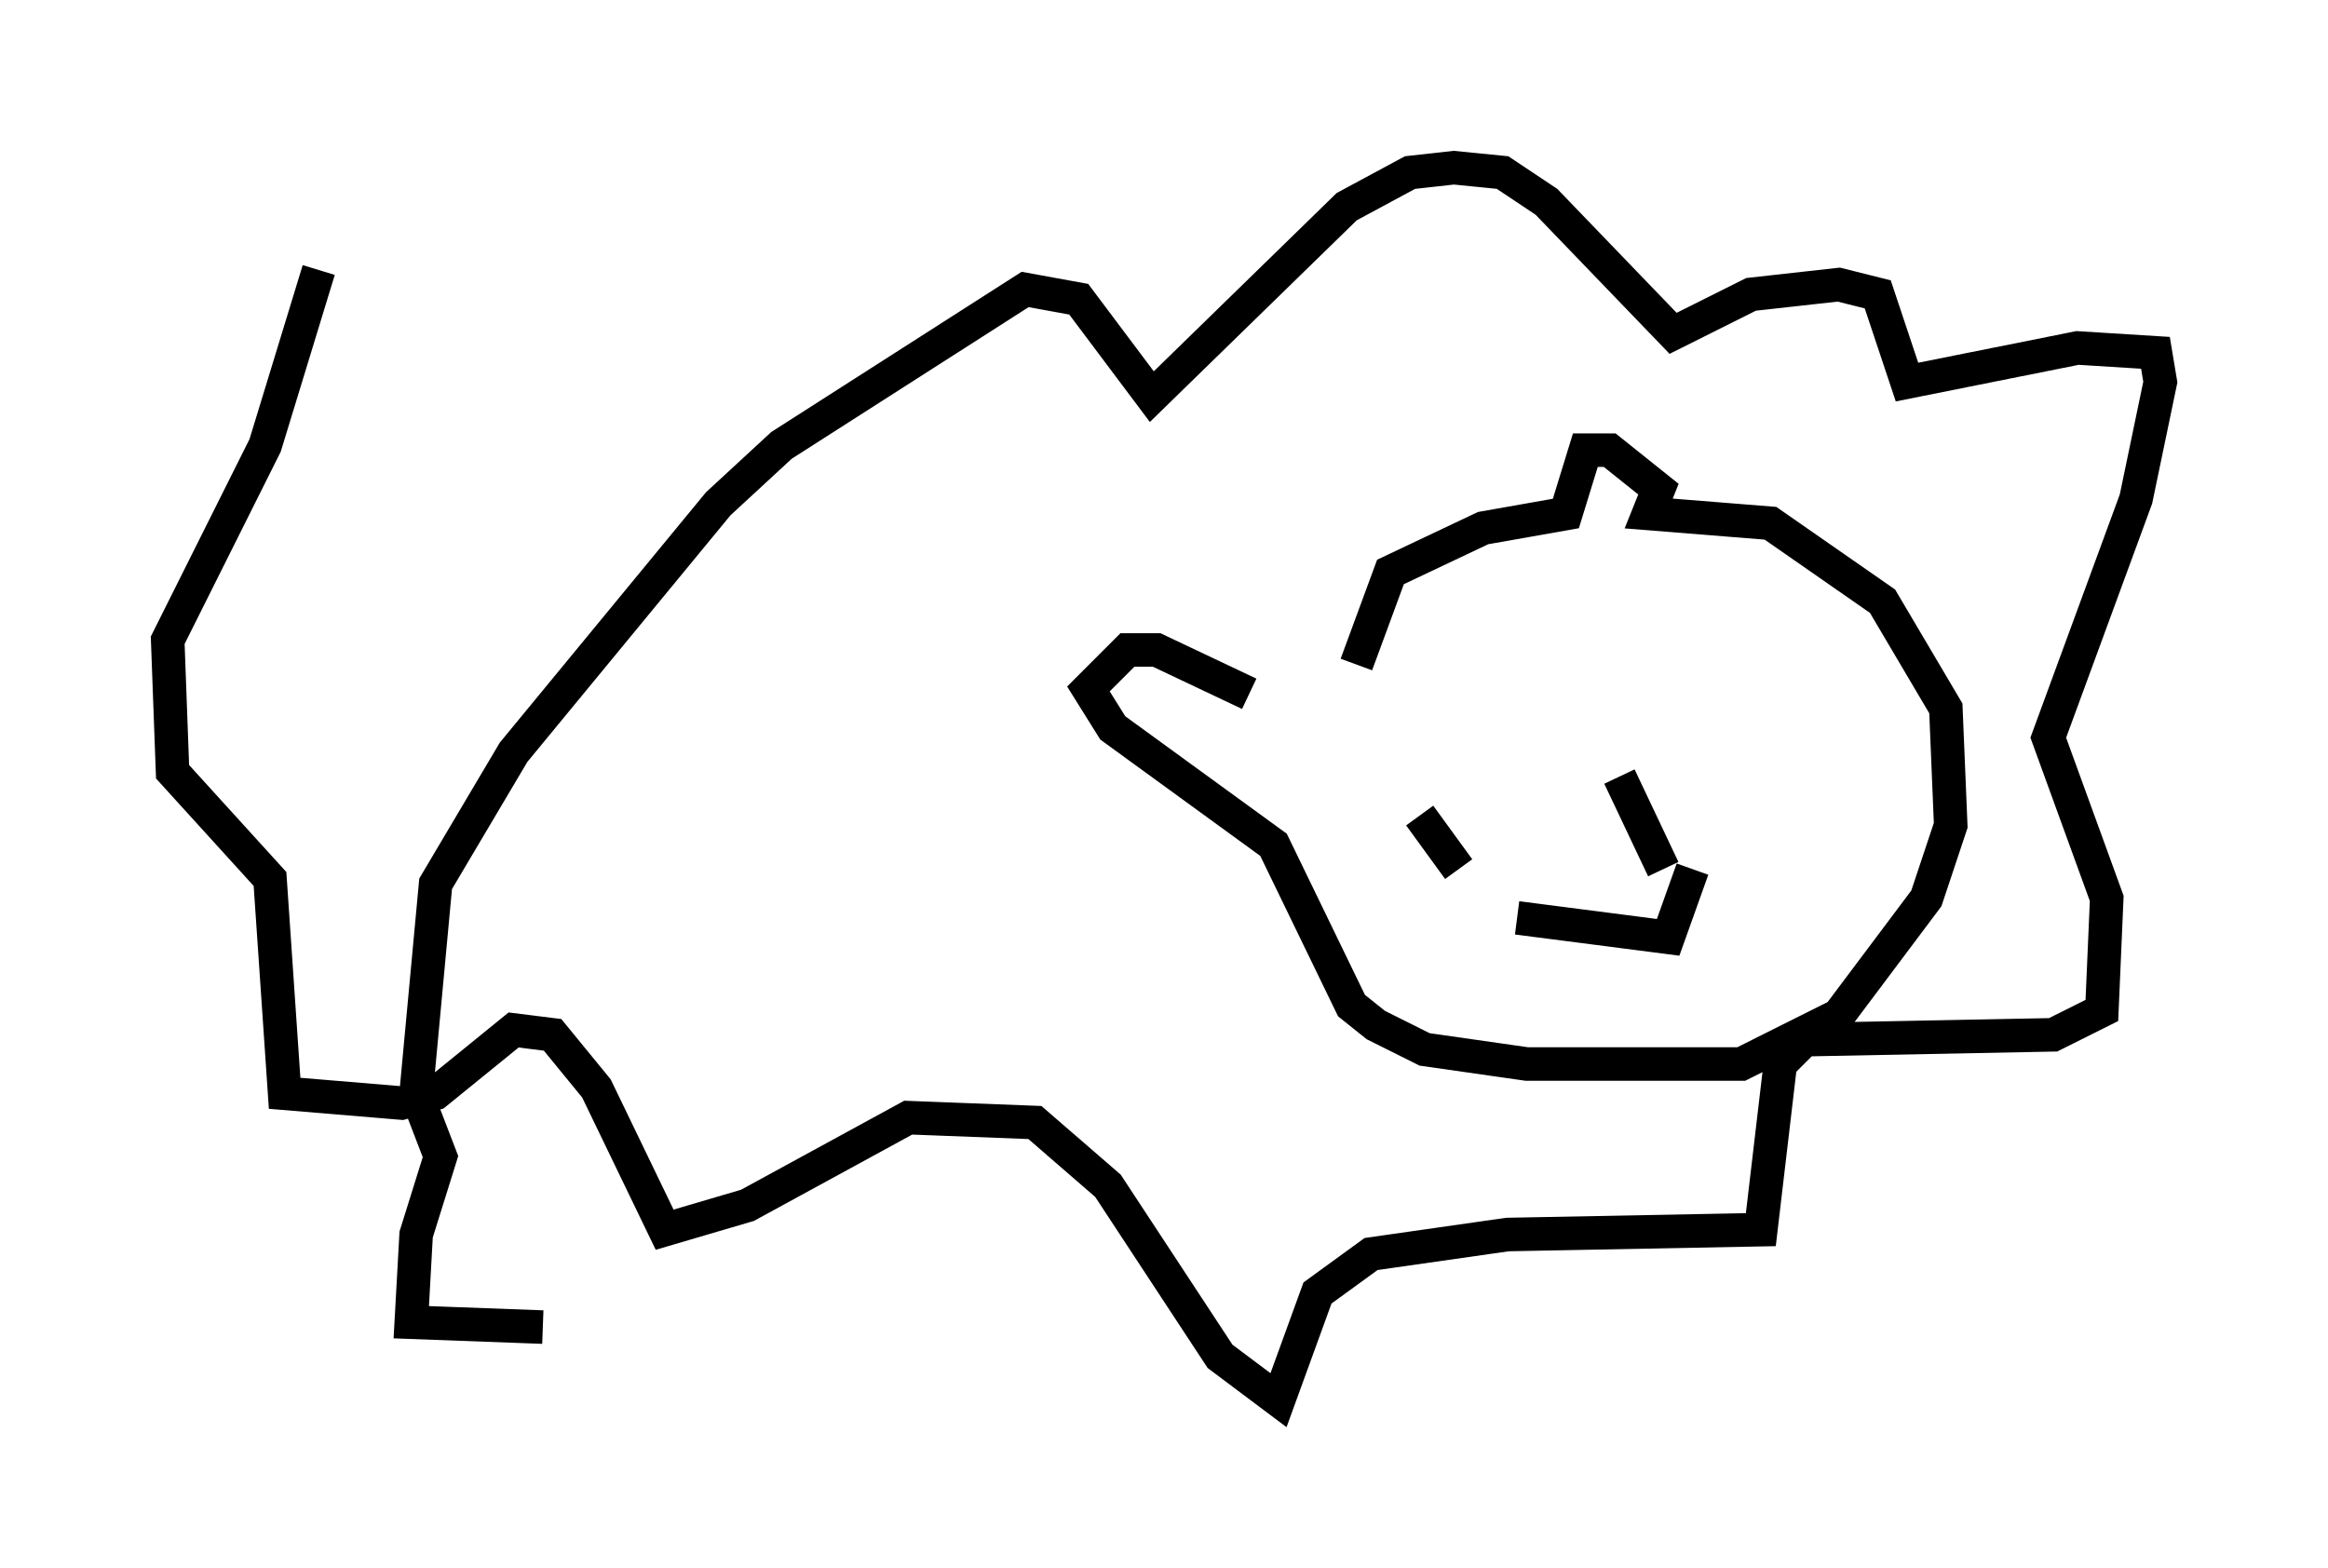 <?xml version="1.0" encoding="utf-8" ?>
<svg baseProfile="full" height="46.749" version="1.1" width="69.408" xmlns="http://www.w3.org/2000/svg" xmlns:ev="http://www.w3.org/2001/xml-events" xmlns:xlink="http://www.w3.org/1999/xlink"><defs /><rect fill="white" height="46.749" width="69.408" x="0" y="0" /><path d="M15.894, 8.196 m-6.391, -0.145 l-1.598, 5.229 -2.905, 5.81 l0.145, 3.922 2.905, 3.196 l0.436, 6.391 3.486, 0.291 l1.017, -0.291 2.324, -1.888 l1.162, 0.145 1.307, 1.598 l2.034, 4.212 2.469, -0.726 l4.793, -2.615 3.777, 0.145 l2.179, 1.888 3.341, 5.084 l1.743, 1.307 1.162, -3.196 l1.598, -1.162 4.067, -0.581 l7.553, -0.145 0.581, -4.939 l0.726, -0.726 7.408, -0.145 l1.453, -0.726 0.145, -3.341 l-1.743, -4.793 2.615, -7.117 l0.726, -3.486 -0.145, -0.872 l-2.324, -0.145 -5.084, 1.017 l-0.872, -2.615 -1.162, -0.291 l-2.615, 0.291 -2.324, 1.162 l-3.777, -3.922 -1.307, -0.872 l-1.453, -0.145 -1.307, 0.145 l-1.888, 1.017 -5.81, 5.665 l-2.179, -2.905 -1.598, -0.291 l-7.263, 4.648 -1.888, 1.743 l-6.101, 7.408 -2.324, 3.922 l-0.581, 6.246 0.726, 1.888 l-0.726, 2.324 -0.145, 2.615 l3.922, 0.145 m21.061, -18.883 l-2.76, -1.307 -0.872, 0.0 l-1.162, 1.162 0.726, 1.162 l4.793, 3.486 2.324, 4.793 l0.726, 0.581 1.453, 0.726 l3.05, 0.436 6.391, 0.0 l2.905, -1.453 2.615, -3.486 l0.726, -2.179 -0.145, -3.486 l-1.888, -3.196 -3.341, -2.324 l-3.631, -0.291 0.291, -0.726 l-1.453, -1.162 -0.726, 0.0 l-0.581, 1.888 -2.469, 0.436 l-2.76, 1.307 -1.017, 2.76 m1.888, 4.503 l1.162, 1.598 m4.793, -2.76 l1.307, 2.76 m-4.358, 1.453 l4.503, 0.581 0.726, -2.034 " fill="none" stroke="black" stroke-width="1" /></svg>